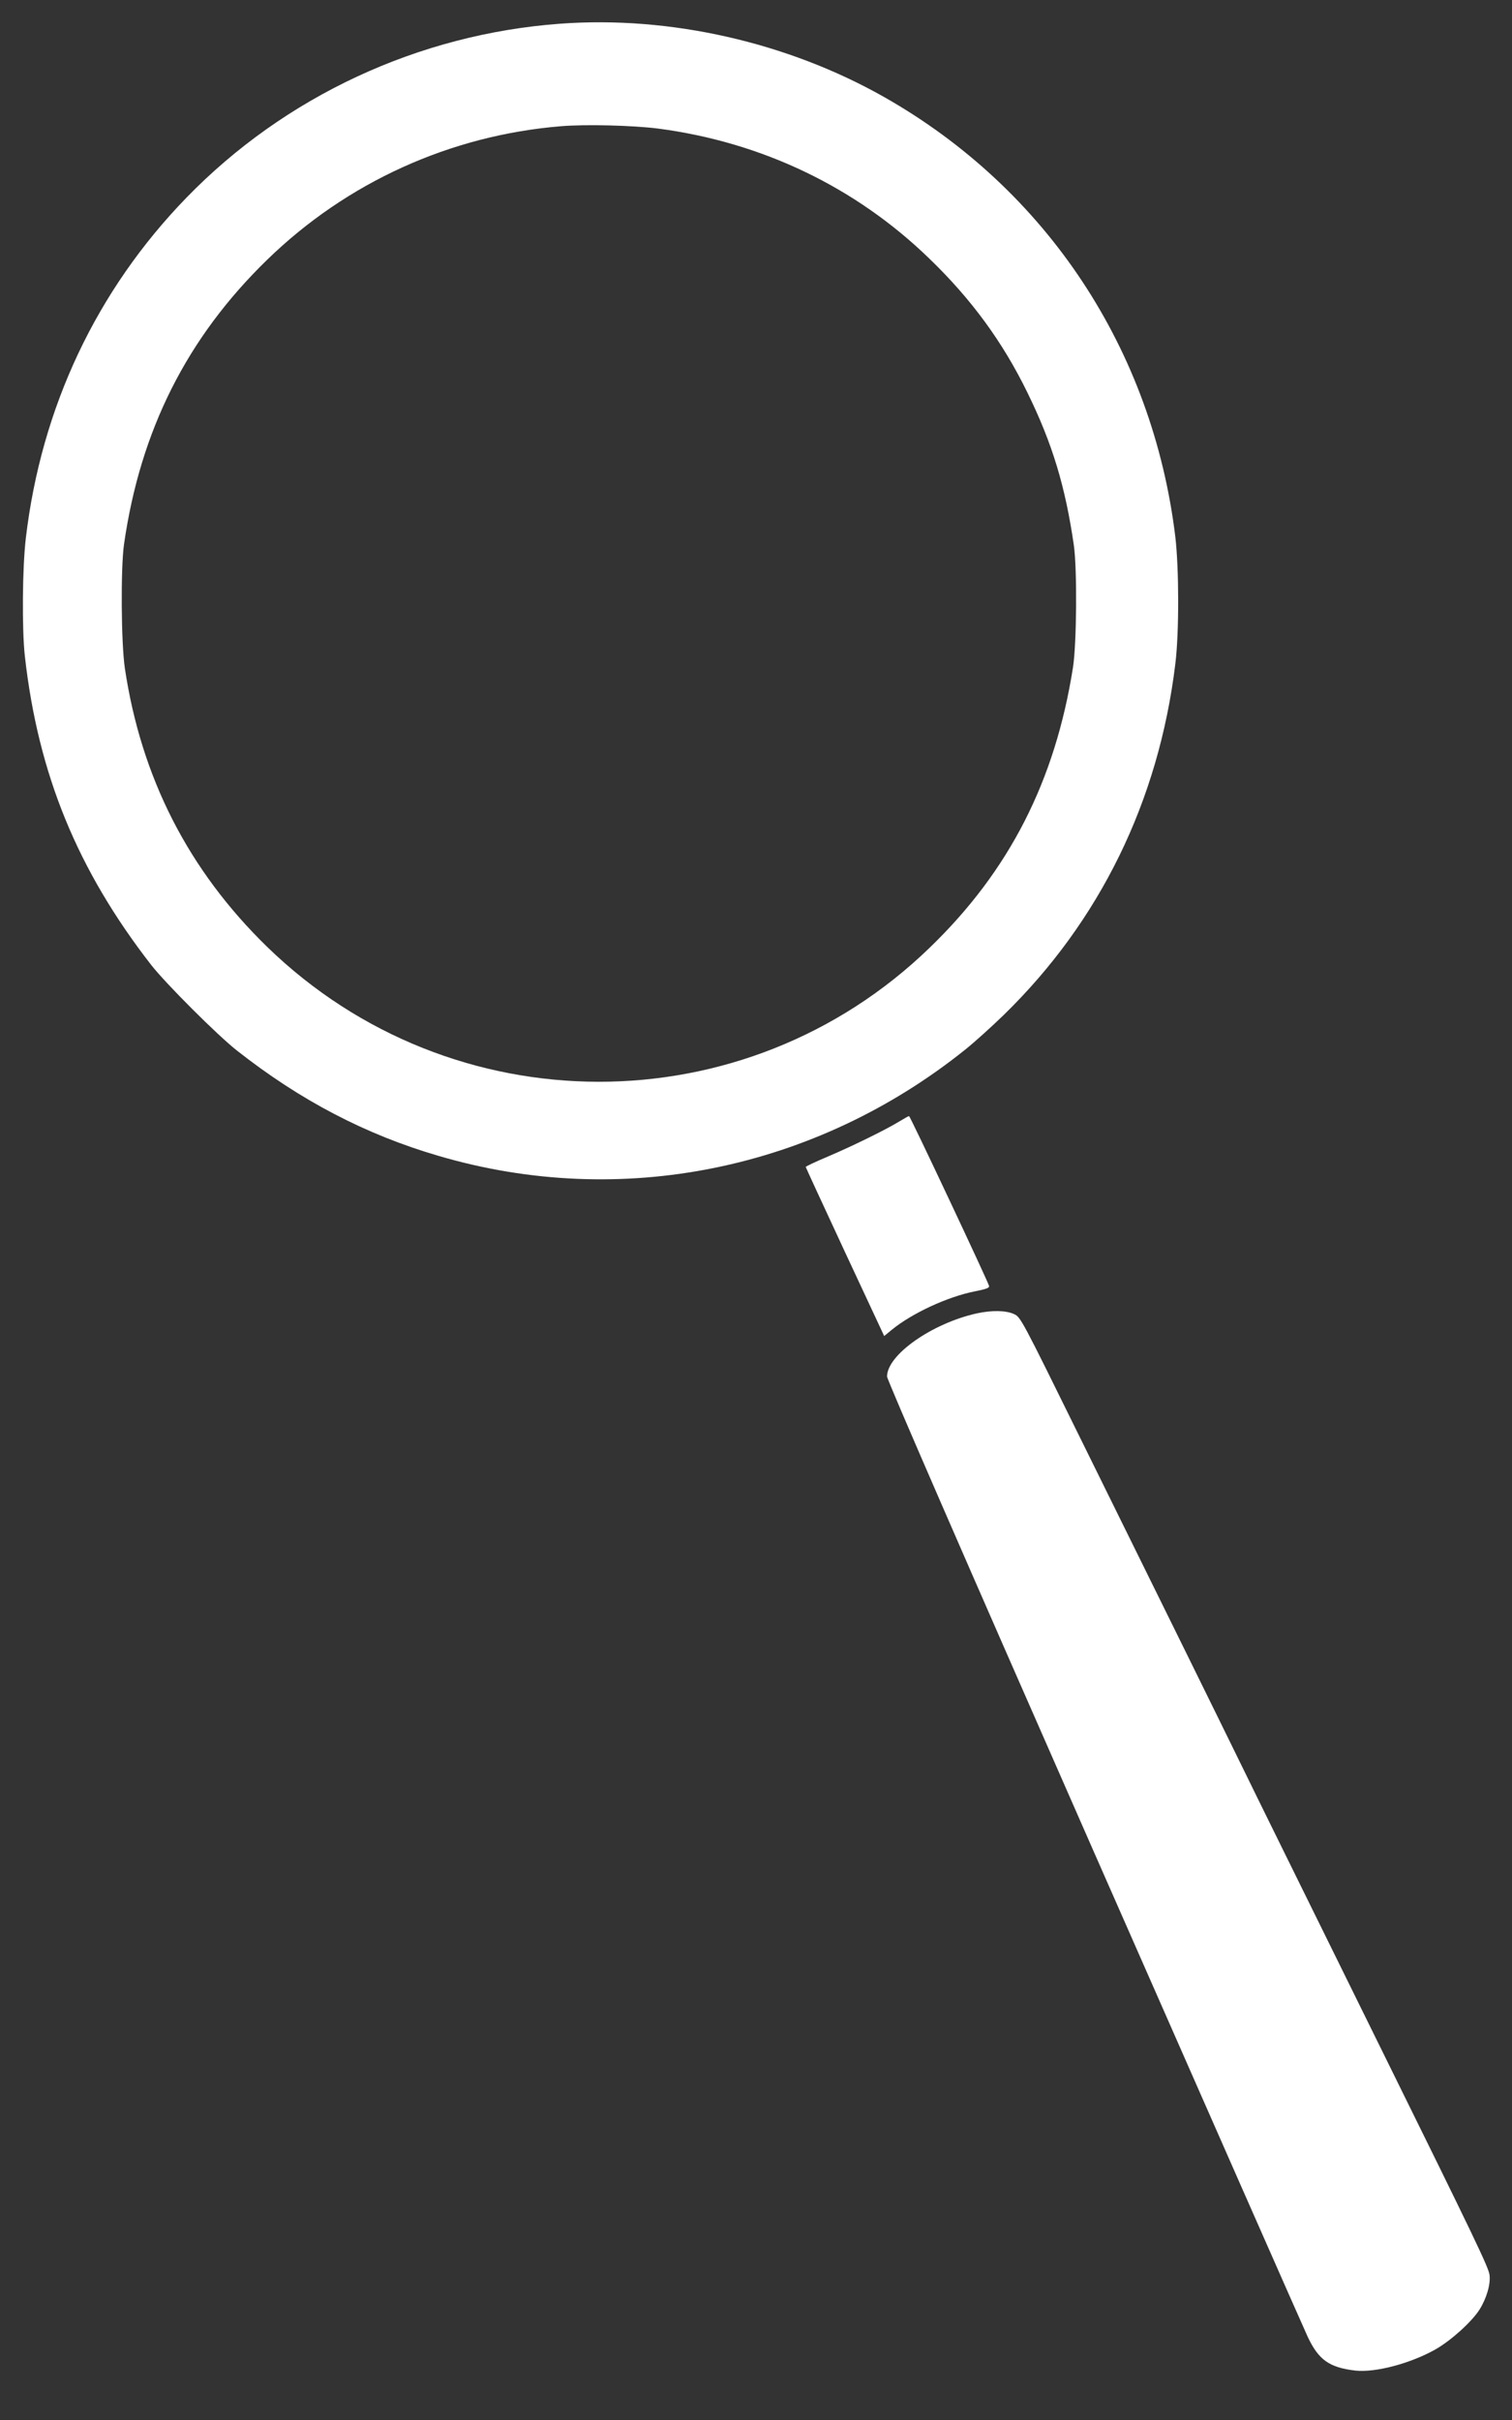 <?xml version="1.0" standalone="no"?>
<!DOCTYPE svg PUBLIC "-//W3C//DTD SVG 20010904//EN"
 "http://www.w3.org/TR/2001/REC-SVG-20010904/DTD/svg10.dtd">
<svg version="1.0" xmlns="http://www.w3.org/2000/svg"
 width="900pt" height="1440pt" viewBox="0 0 900 1440"
 preserveAspectRatio="xMidYMid meet">

<rect x="0" y="0" width="900" height="1440" fill="#333333" stroke="none"/>

<g transform="translate(0,1440) scale(0.1,-0.1)"
fill="#ffffff" stroke="none">
<path d="M3335 14259 c-844 -62 -1639 -432 -2225 -1035 -535 -551 -864 -1247
-956 -2024 -21 -175 -24 -543 -6 -705 79 -702 313 -1272 752 -1837 87 -111
392 -416 510 -509 376 -296 767 -501 1204 -628 1082 -317 2237 -83 3131 633
55 44 158 137 229 206 573 558 923 1274 1022 2090 23 185 22 567 0 755 -135
1116 -767 2070 -1734 2618 -576 326 -1275 484 -1927 436z m582 -624 c618 -81
1176 -348 1615 -774 251 -242 437 -497 583 -796 149 -304 226 -558 277 -910
20 -141 17 -582 -5 -725 -106 -676 -379 -1212 -854 -1670 -1100 -1065 -2843
-1062 -3942 5 -469 456 -751 1008 -848 1660 -22 152 -25 590 -5 735 97 678
374 1230 853 1695 473 460 1089 740 1749 794 148 12 426 5 577 -14z"/>
<path d="M5355 7728 c-85 -52 -284 -149 -425 -209 -74 -31 -135 -60 -134 -63
1 -4 106 -232 234 -507 l233 -499 45 37 c121 99 333 197 495 229 71 14 88 21
84 33 -10 34 -470 1011 -476 1010 -3 0 -28 -14 -56 -31z"/>
<path d="M5815 6585 c-267 -59 -535 -247 -535 -376 0 -19 451 -1056 1231
-2828 677 -1538 1250 -2837 1273 -2886 65 -138 129 -183 284 -201 120 -13 330
43 478 127 91 52 214 163 260 235 43 68 68 154 60 209 -7 46 -90 219 -636
1325 -598 1213 -720 1459 -840 1705 -65 132 -226 461 -359 730 -133 270 -403
816 -599 1214 -355 721 -357 724 -397 742 -47 22 -133 23 -220 4z"/>
</g>
</svg>
